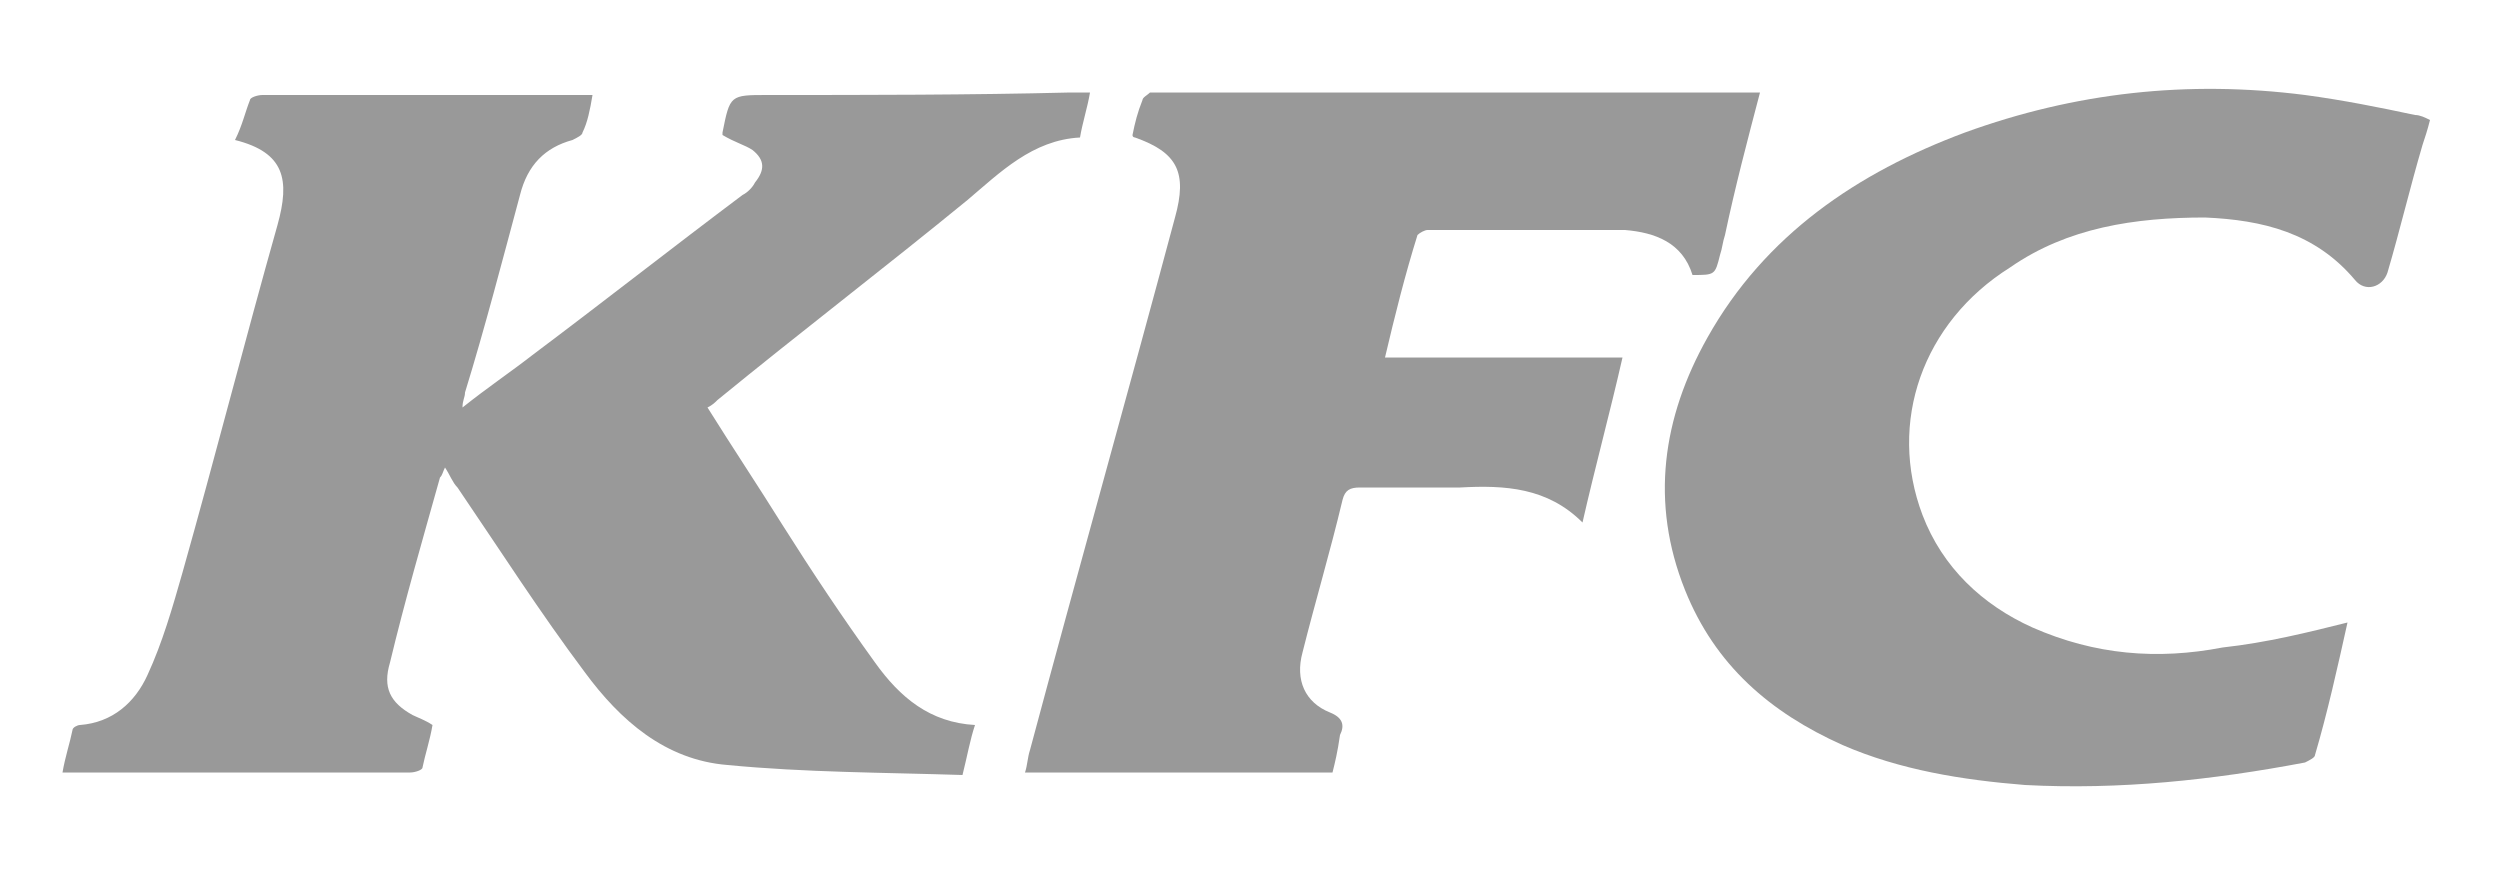 <?xml version="1.0" encoding="utf-8"?>
<!-- Generator: Adobe Illustrator 18.1.1, SVG Export Plug-In . SVG Version: 6.00 Build 0)  -->
<!DOCTYPE svg PUBLIC "-//W3C//DTD SVG 1.1//EN" "http://www.w3.org/Graphics/SVG/1.1/DTD/svg11.dtd">
<svg version="1.1" id="Layer_1" xmlns="http://www.w3.org/2000/svg" xmlns:xlink="http://www.w3.org/1999/xlink" x="0px" y="0px"
	 viewBox="0 0 100 35" enable-background="new 0 0 100 35" xml:space="preserve">
<g>
	<path fill="#999999" d="M28.9,5.4c0-0.1,0-0.1,0-0.1c0.3-1.5,0.3-1.5,1.8-1.5c4,0,8.1,0,12.1-0.1c0.2,0,0.5,0,0.8,0
		c-0.1,0.6-0.3,1.2-0.4,1.8c-1.9,0.1-3.2,1.4-4.5,2.5c-3.3,2.7-6.7,5.3-10,8c-0.1,0.1-0.2,0.2-0.4,0.3c1,1.6,2,3.1,3,4.7
		c1.2,1.9,2.4,3.7,3.7,5.5c1,1.4,2.2,2.4,4,2.5c-0.2,0.6-0.3,1.2-0.5,2c-3.1-0.1-6.3-0.1-9.4-0.4c-2.5-0.2-4.3-1.8-5.7-3.7
		c-1.8-2.4-3.4-4.9-5.1-7.4c-0.2-0.2-0.3-0.5-0.5-0.8c-0.1,0.2-0.1,0.3-0.2,0.4c-0.7,2.5-1.4,4.9-2,7.4c-0.3,1,0,1.6,0.9,2.1
		c0.2,0.1,0.5,0.2,0.8,0.4c-0.1,0.6-0.3,1.2-0.4,1.7c0,0.1-0.3,0.2-0.5,0.2c-1.2,0-2.5,0-3.7,0c-3.2,0-6.3,0-9.5,0
		c-0.2,0-0.4,0-0.7,0c0.1-0.6,0.3-1.2,0.4-1.7c0-0.1,0.2-0.2,0.3-0.2c1.3-0.1,2.2-0.9,2.7-2c0.6-1.3,1-2.7,1.4-4.1
		c1.3-4.6,2.5-9.3,3.8-13.9c0.5-1.8,0.3-2.9-1.7-3.4C9.7,5,9.8,4.5,10,4c0-0.1,0.3-0.2,0.5-0.2c1.1,0,2.3,0,3.4,0c3,0,5.9,0,8.9,0
		c0.3,0,0.6,0,0.9,0c-0.1,0.6-0.2,1.1-0.4,1.5c0,0.1-0.2,0.2-0.4,0.3c-1.1,0.3-1.8,1-2.1,2.2c-0.7,2.6-1.4,5.3-2.2,7.9
		c0,0.2-0.1,0.3-0.1,0.6c1-0.8,1.9-1.4,2.8-2.1c2.8-2.1,5.6-4.3,8.4-6.4c0.2-0.1,0.4-0.3,0.5-0.5c0.4-0.5,0.4-0.9-0.1-1.3
		C29.8,5.8,29.4,5.7,28.9,5.4z"/>
	<path fill="#999999" d="M53.3,30.9c-4.1,0-8.1,0-12.3,0c0.1-0.3,0.1-0.6,0.2-0.9c1.9-7.1,3.9-14.2,5.8-21.3
		c0.5-1.8,0.1-2.6-1.6-3.2c0,0-0.1,0-0.1-0.1c0.1-0.5,0.2-0.9,0.4-1.4c0-0.1,0.2-0.2,0.3-0.3c0.1,0,0.3,0,0.4,0c7.8,0,15.5,0,23.3,0
		c0.2,0,0.4,0,0.7,0c-0.5,1.9-1,3.8-1.4,5.7c-0.1,0.3-0.1,0.5-0.2,0.8c-0.2,0.8-0.2,0.8-1.1,0.8c-0.4-1.3-1.5-1.7-2.7-1.8
		c-2.6,0-5.2,0-7.9,0c-0.1,0-0.3,0.1-0.4,0.2c-0.5,1.6-0.9,3.2-1.3,4.9c3.2,0,6.3,0,9.5,0c-0.5,2.2-1.1,4.4-1.6,6.6
		c-1.4-1.4-3.1-1.5-4.9-1.4c-1.3,0-2.6,0-4,0c-0.4,0-0.6,0.1-0.7,0.5c-0.5,2.1-1.1,4.1-1.6,6.1c-0.3,1.1,0.1,2,1.1,2.4
		c0.5,0.2,0.6,0.5,0.4,0.9C53.5,30.1,53.4,30.5,53.3,30.9z"/>
	<path fill="#999999" d="M93.9,24.9c-0.4,1.8-0.8,3.6-1.3,5.3c0,0.1-0.2,0.2-0.4,0.3c-3.7,0.7-7.4,1.1-11.2,0.9
		c-2.5-0.2-5-0.6-7.3-1.6c-2.9-1.3-5.1-3.2-6.3-6.2c-1.4-3.5-0.9-6.9,0.9-10.1c2.3-4.1,6-6.6,10.3-8.2c4.4-1.6,8.9-2.1,13.6-1.5
		c1.5,0.2,3,0.5,4.4,0.8c0.2,0,0.4,0.1,0.6,0.2c-0.1,0.4-0.2,0.7-0.3,1c-0.5,1.7-0.9,3.4-1.4,5.1c-0.2,0.6-0.9,0.8-1.3,0.3
		c-1.6-1.9-3.7-2.4-6-2.5c-2.8,0-5.5,0.4-7.8,2c-3.5,2.2-4.9,6.2-3.5,9.9c0.8,2.1,2.4,3.6,4.4,4.5c2.5,1.1,5,1.3,7.6,0.8
		C90.7,25.7,92.3,25.3,93.9,24.9z"/>
</g>
</svg>
